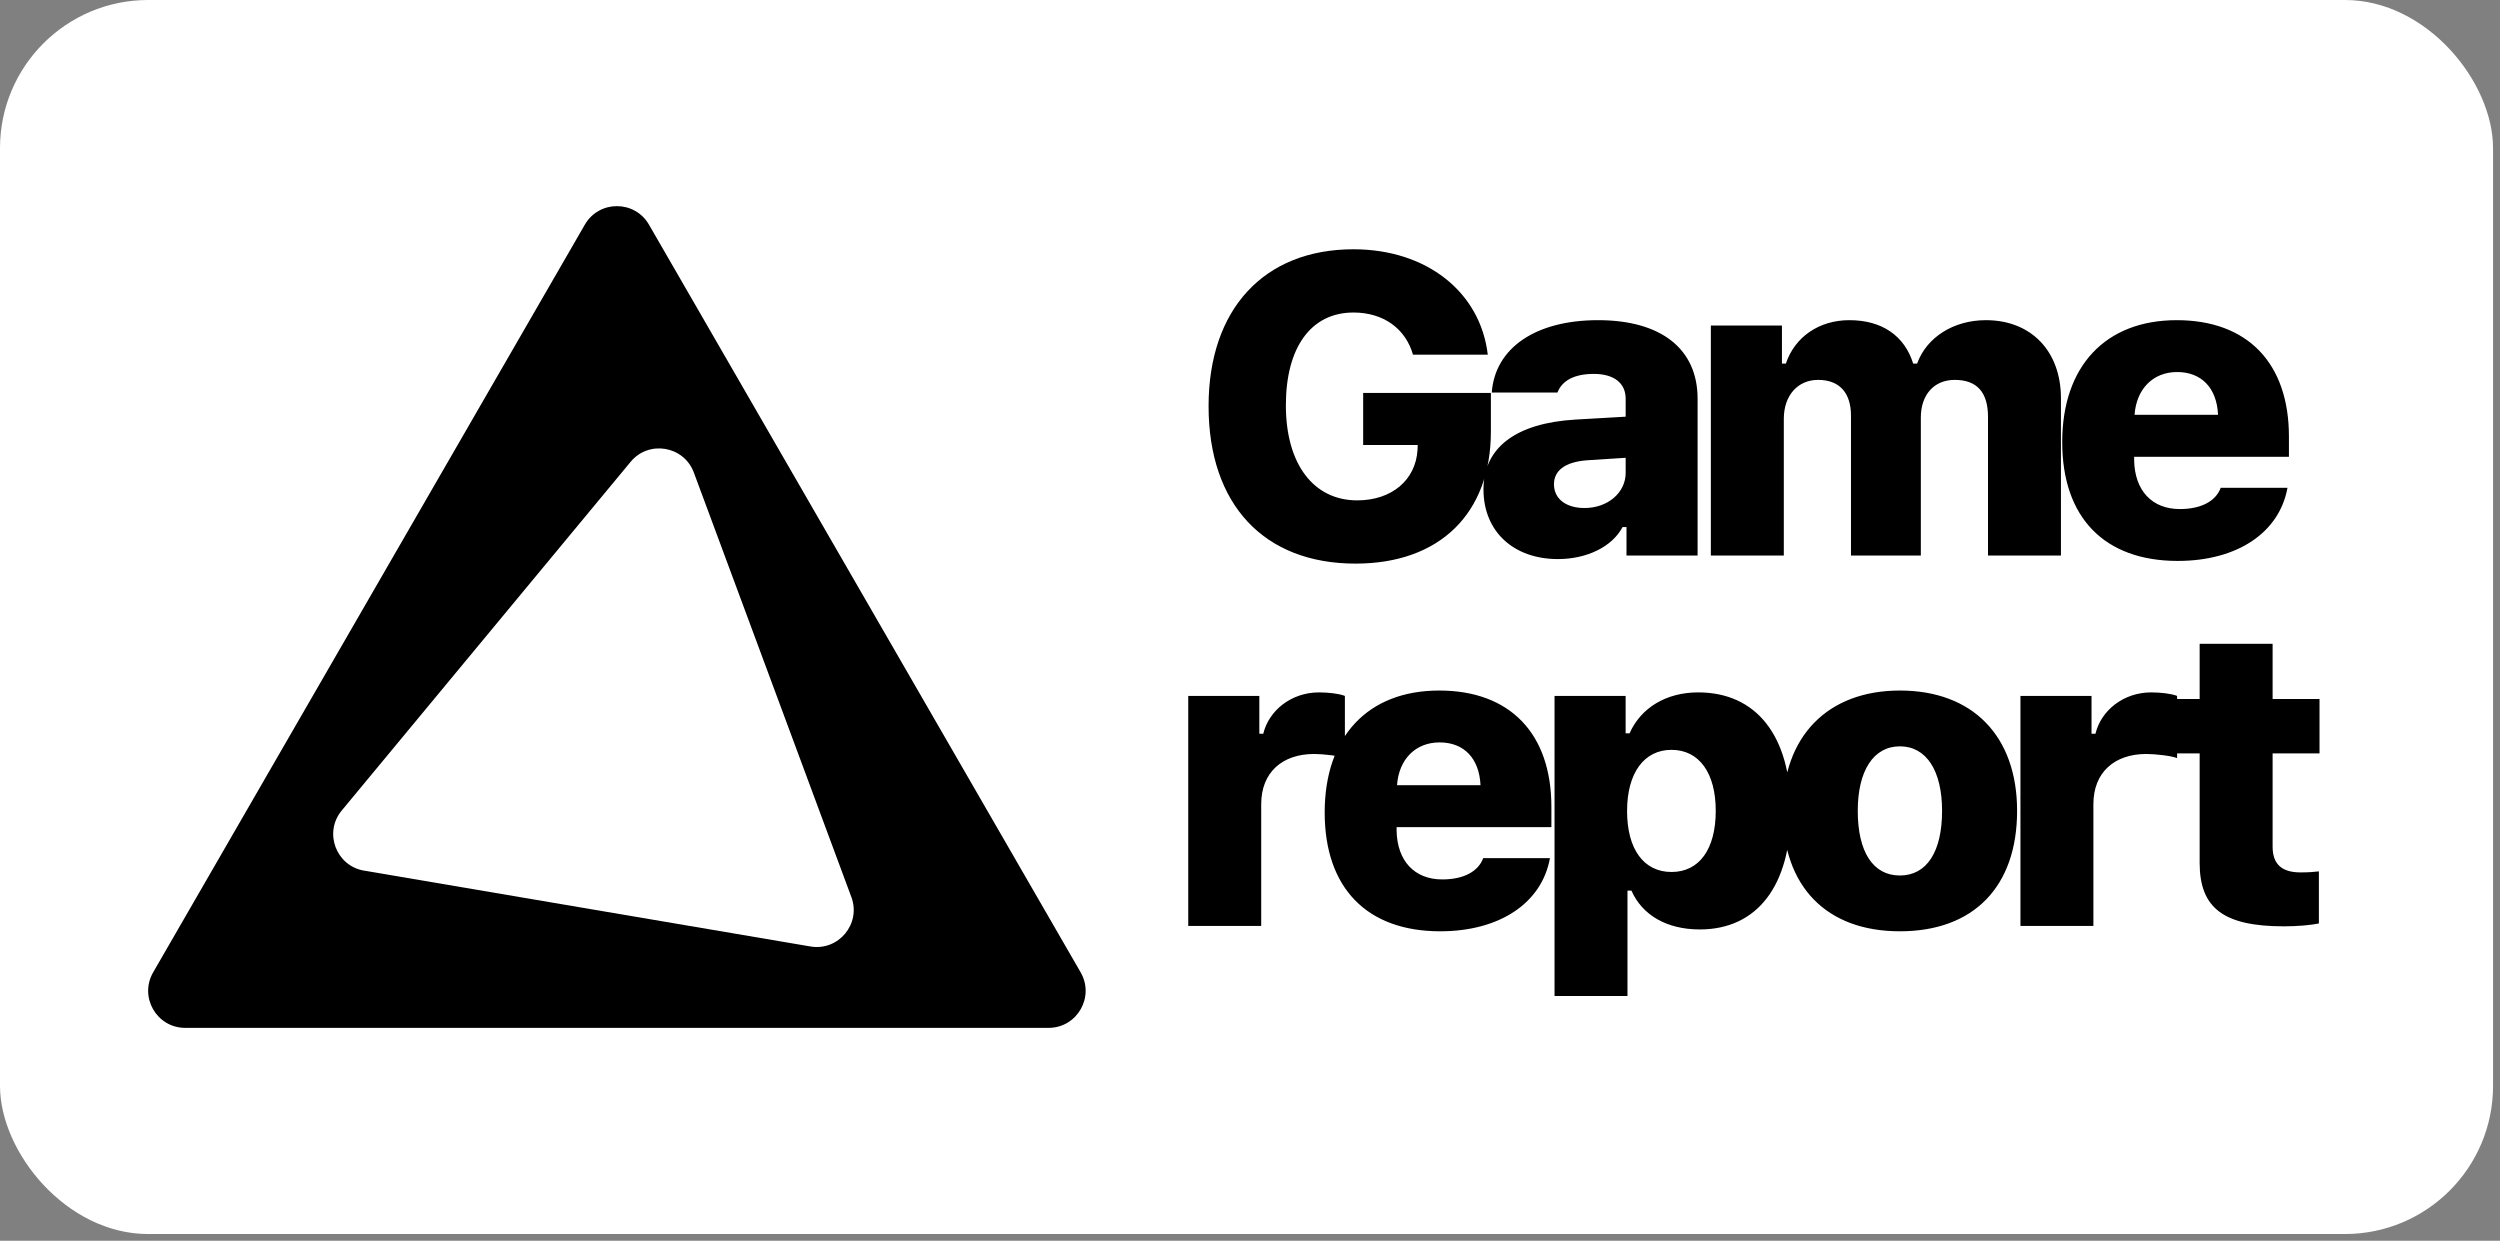 <svg width="135" height="67" viewBox="0 0 135 67" fill="none" xmlns="http://www.w3.org/2000/svg">
<rect x="0" y="0" width="135" height="67" fill="#808080" stroke="none"/>
<rect width="134.625" height="66.637" rx="8" fill="white"/>
<path fill-rule="evenodd" clip-rule="evenodd" d="M35.045 12.132C34.275 10.798 32.35 10.798 31.581 12.132L8.271 52.505C7.501 53.839 8.463 55.505 10.003 55.505L56.622 55.505C58.162 55.505 59.124 53.839 58.354 52.505L35.045 12.132ZM37.468 25.519C36.932 24.076 35.035 23.753 34.053 24.939L18.454 43.767C17.472 44.952 18.141 46.756 19.659 47.014L43.764 51.109C45.282 51.367 46.51 49.885 45.974 48.442L37.468 25.519Z" fill="black"/>
<path d="M80.508 23.293C80.508 27.723 77.751 30.435 73.198 30.435C68.243 30.435 65.263 27.232 65.263 21.931C65.263 16.698 68.254 13.461 73.087 13.461C77.015 13.461 79.939 15.749 80.34 19.153H76.301C75.899 17.735 74.694 16.876 73.087 16.876C70.799 16.876 69.437 18.751 69.437 21.887C69.437 25.078 70.944 27.02 73.287 27.02C75.151 27.02 76.446 25.927 76.546 24.297L76.557 24.029H73.611V21.217H80.508V23.293ZM85.565 27.433C86.815 27.433 87.786 26.607 87.786 25.536V24.721L85.699 24.855C84.528 24.945 83.914 25.402 83.914 26.15C83.914 26.942 84.572 27.433 85.565 27.433ZM84.126 30.19C81.738 30.19 80.108 28.706 80.108 26.429C80.108 24.163 81.871 22.847 85.074 22.657L87.786 22.501V21.53C87.786 20.693 87.161 20.191 86.068 20.191C85.03 20.191 84.36 20.537 84.103 21.195H80.555C80.733 18.784 82.932 17.289 86.291 17.289C89.717 17.289 91.67 18.851 91.67 21.53V30H87.831V28.46H87.619C87.061 29.52 85.699 30.19 84.126 30.19ZM92.386 30V17.579H96.225V19.633H96.437C96.917 18.193 98.234 17.289 99.863 17.289C101.638 17.289 102.843 18.137 103.312 19.633H103.524C104.037 18.215 105.488 17.289 107.24 17.289C109.684 17.289 111.291 18.963 111.291 21.507V30H107.352V22.512C107.352 21.173 106.749 20.514 105.555 20.514C104.428 20.514 103.725 21.329 103.725 22.545V30H99.953V22.445C99.953 21.195 99.317 20.514 98.178 20.514C97.073 20.514 96.326 21.362 96.326 22.612V30H92.386ZM117.565 20.09C116.27 20.09 115.367 20.994 115.266 22.4H119.775C119.708 20.949 118.882 20.09 117.565 20.09ZM119.92 26.34H123.524C123.089 28.761 120.812 30.29 117.598 30.29C113.637 30.29 111.36 27.947 111.36 23.873C111.36 19.778 113.693 17.289 117.543 17.289C121.37 17.289 123.602 19.61 123.602 23.572V24.666H115.244V24.866C115.277 26.485 116.203 27.489 117.71 27.489C118.86 27.489 119.652 27.065 119.92 26.34Z" fill="black"/>
<path d="M64.165 50V37.579H68.004V39.621H68.216C68.518 38.371 69.723 37.389 71.229 37.389C71.721 37.389 72.323 37.456 72.624 37.579V40.938C72.323 40.816 71.464 40.715 70.962 40.715C69.254 40.715 68.105 41.697 68.105 43.427V50H64.165ZM77.738 40.09C76.443 40.09 75.539 40.994 75.439 42.4H79.948C79.88 40.949 79.055 40.09 77.738 40.09ZM80.093 46.34H83.697C83.262 48.761 80.985 50.29 77.771 50.29C73.81 50.29 71.533 47.947 71.533 43.873C71.533 39.778 73.865 37.289 77.716 37.289C81.543 37.289 83.775 39.61 83.775 43.572V44.666H75.417V44.867C75.45 46.485 76.376 47.489 77.883 47.489C79.032 47.489 79.825 47.065 80.093 46.34ZM91.701 37.389C94.837 37.389 96.701 39.722 96.701 43.784C96.701 47.835 94.882 50.19 91.79 50.19C89.993 50.19 88.677 49.408 88.096 48.092H87.884V53.783H83.945V37.579H87.784V39.599H87.996C88.61 38.215 89.982 37.389 91.701 37.389ZM90.261 47.087C91.768 47.087 92.65 45.849 92.65 43.784C92.65 41.742 91.757 40.492 90.261 40.492C88.777 40.492 87.862 41.742 87.862 43.795C87.862 45.86 88.766 47.087 90.261 47.087ZM102.595 47.277C104.046 47.277 104.872 45.994 104.872 43.784C104.872 41.619 104.024 40.302 102.595 40.302C101.167 40.302 100.319 41.619 100.319 43.784C100.319 46.005 101.144 47.277 102.595 47.277ZM102.595 50.29C98.622 50.29 96.267 47.868 96.267 43.784C96.267 39.767 98.689 37.289 102.595 37.289C106.523 37.289 108.923 39.744 108.923 43.784C108.923 47.88 106.579 50.29 102.595 50.29ZM109.104 50V37.579H112.942V39.621H113.155C113.456 38.371 114.661 37.389 116.168 37.389C116.659 37.389 117.261 37.456 117.563 37.579V40.938C117.261 40.816 116.402 40.715 115.9 40.715C114.192 40.715 113.043 41.697 113.043 43.427V50H109.104ZM118.781 34.767H122.721V37.747H125.254V40.682H122.721V45.715C122.721 46.652 123.201 47.11 124.227 47.11C124.685 47.11 124.93 47.087 125.22 47.054V49.866C124.796 49.955 124.082 50.022 123.334 50.022C120.065 50.022 118.781 49.029 118.781 46.596V40.682H116.862V37.747H118.781V34.767Z" fill="black"/>
</svg>
